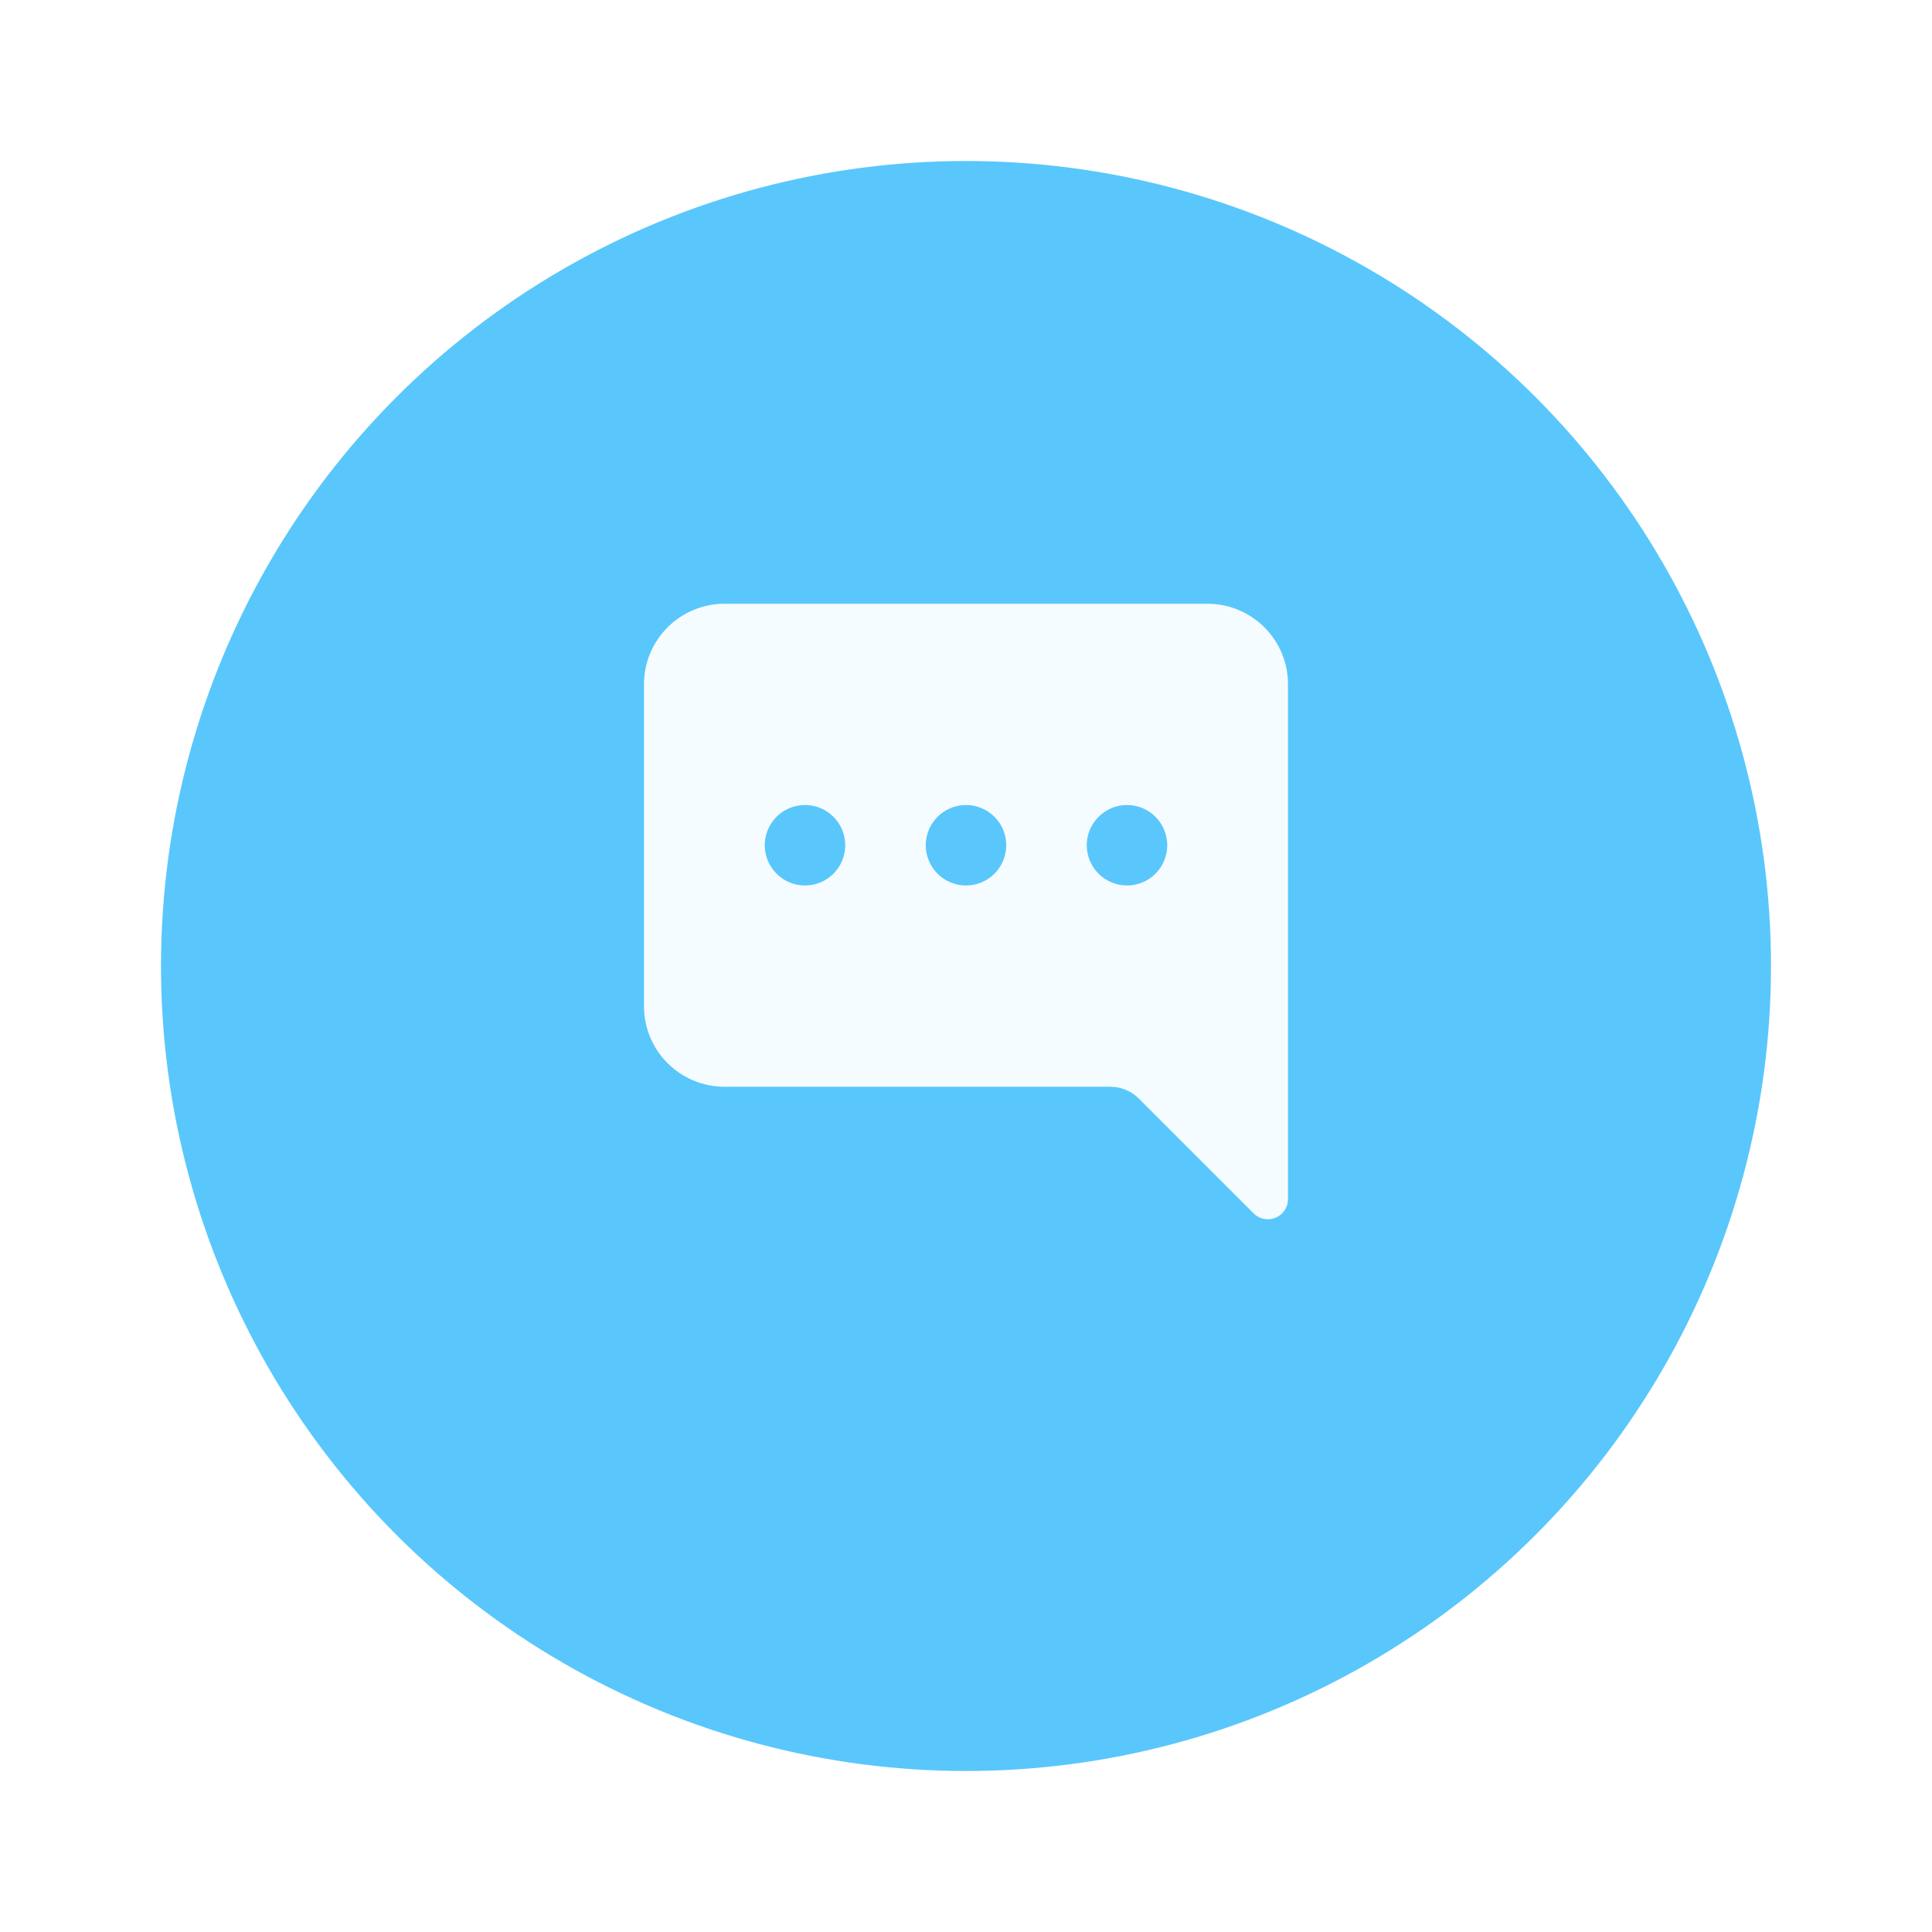 <svg width="96" height="96" viewBox="0 0 96 96" fill="none" xmlns="http://www.w3.org/2000/svg">
<g filter="url(#filter0_d_53_829)">
<circle cx="48" cy="46" r="40" fill="#59C7FC"/>
</g>
<path fill-rule="evenodd" clip-rule="evenodd" d="M64 34C64 32.939 63.579 31.922 62.828 31.172C62.078 30.421 61.061 30 60 30H36C34.939 30 33.922 30.421 33.172 31.172C32.421 31.922 32 32.939 32 34V50C32 51.061 32.421 52.078 33.172 52.828C33.922 53.579 34.939 54 36 54H55.172C55.702 54 56.211 54.211 56.586 54.586L62.292 60.292C62.432 60.432 62.61 60.528 62.804 60.566C62.998 60.605 63.199 60.586 63.382 60.51C63.565 60.434 63.721 60.306 63.831 60.142C63.941 59.977 64 59.784 64 59.586V34ZM42 42C42 42.53 41.789 43.039 41.414 43.414C41.039 43.789 40.53 44 40 44C39.47 44 38.961 43.789 38.586 43.414C38.211 43.039 38 42.53 38 42C38 41.47 38.211 40.961 38.586 40.586C38.961 40.211 39.47 40 40 40C40.53 40 41.039 40.211 41.414 40.586C41.789 40.961 42 41.47 42 42ZM50 42C50 42.53 49.789 43.039 49.414 43.414C49.039 43.789 48.53 44 48 44C47.47 44 46.961 43.789 46.586 43.414C46.211 43.039 46 42.53 46 42C46 41.47 46.211 40.961 46.586 40.586C46.961 40.211 47.47 40 48 40C48.53 40 49.039 40.211 49.414 40.586C49.789 40.961 50 41.47 50 42ZM56 44C56.53 44 57.039 43.789 57.414 43.414C57.789 43.039 58 42.53 58 42C58 41.47 57.789 40.961 57.414 40.586C57.039 40.211 56.53 40 56 40C55.47 40 54.961 40.211 54.586 40.586C54.211 40.961 54 41.47 54 42C54 42.53 54.211 43.039 54.586 43.414C54.961 43.789 55.47 44 56 44Z" fill="#F5FCFF"/>
<defs>
<filter id="filter0_d_53_829" x="0" y="0" width="96" height="96" filterUnits="userSpaceOnUse" color-interpolation-filters="sRGB">
<feFlood flood-opacity="0" result="BackgroundImageFix"/>
<feColorMatrix in="SourceAlpha" type="matrix" values="0 0 0 0 0 0 0 0 0 0 0 0 0 0 0 0 0 0 127 0" result="hardAlpha"/>
<feOffset dy="2"/>
<feGaussianBlur stdDeviation="4"/>
<feColorMatrix type="matrix" values="0 0 0 0 0.502 0 0 0 0 0.502 0 0 0 0 0.502 0 0 0 0.25 0"/>
<feBlend mode="normal" in2="BackgroundImageFix" result="effect1_dropShadow_53_829"/>
<feBlend mode="normal" in="SourceGraphic" in2="effect1_dropShadow_53_829" result="shape"/>
</filter>
</defs>
</svg>
